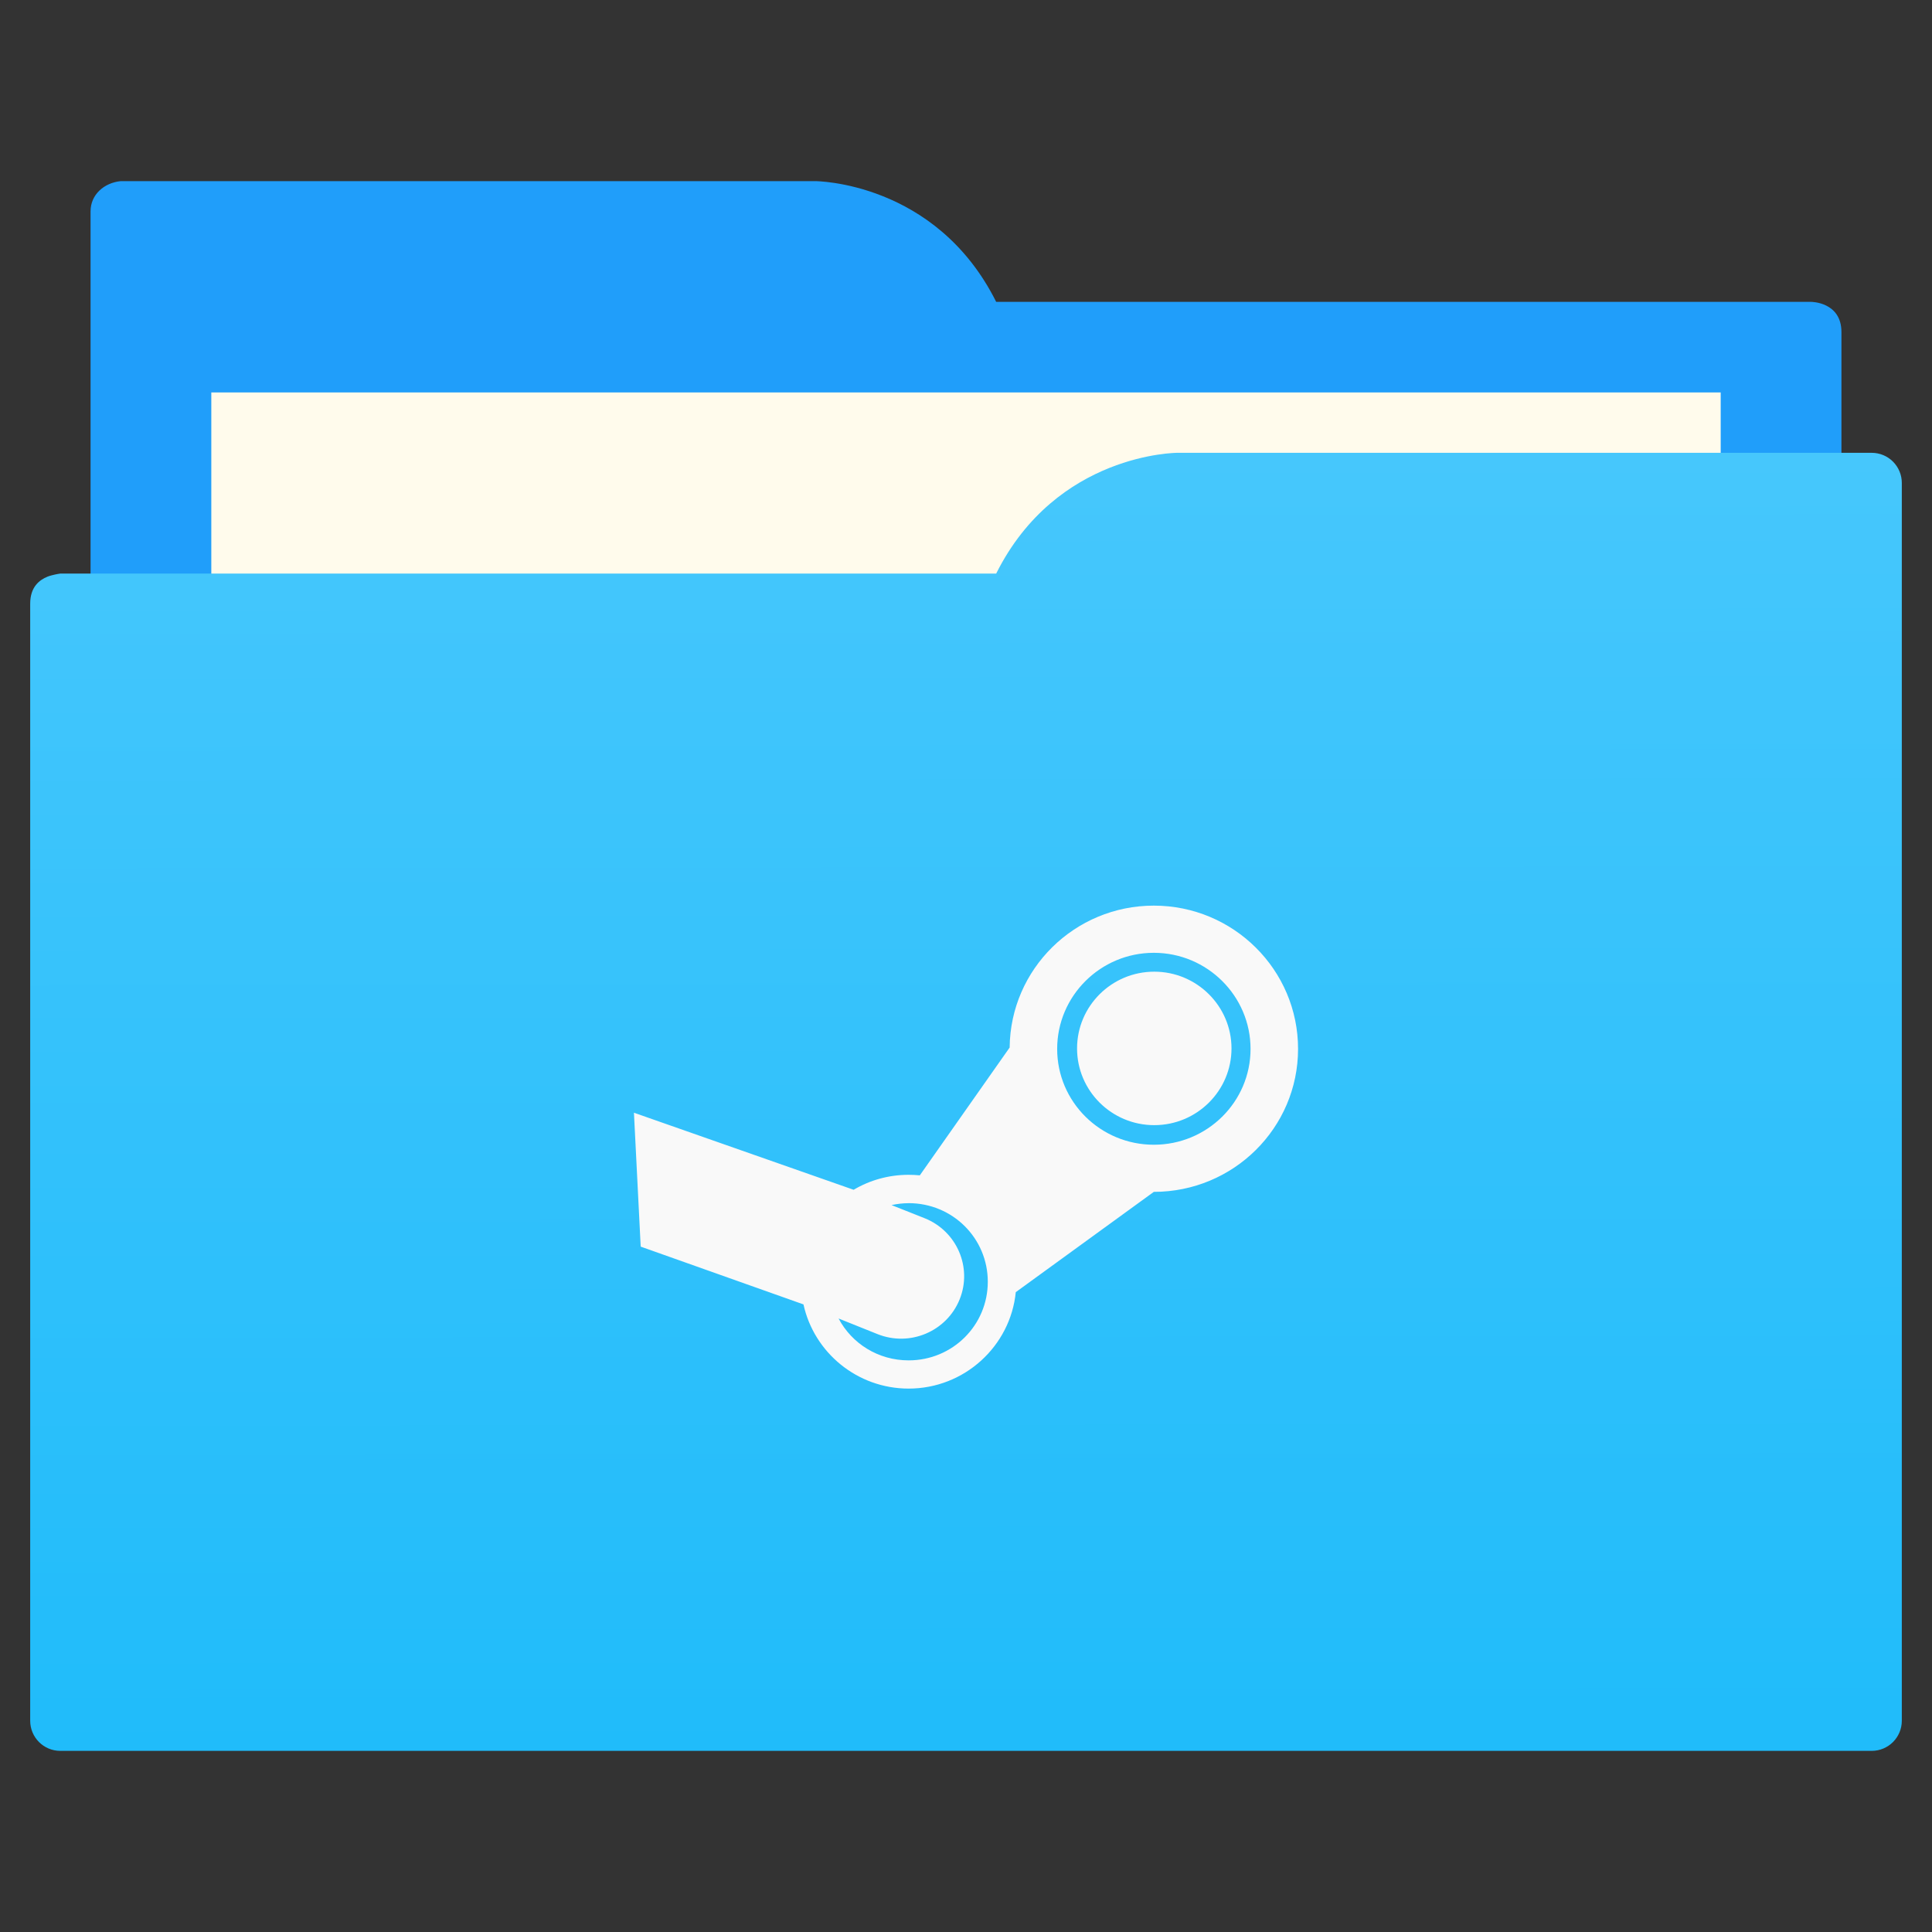 <?xml version="1.0" encoding="UTF-8"?>
<svg id="svg5453" version="1.1" viewBox="0 0 64 64" xmlns="http://www.w3.org/2000/svg">
 <rect x="0" y="0" width="64" height="64" fill="#333333" stroke="none"/>
 <defs id="defs5455">
  <linearGradient id="linearGradient833" x1="32.01" x2="31.962" y1="57.893" y2="15.12" gradientTransform="translate(0,-3.8146973e-6)" gradientUnits="userSpaceOnUse">
   <stop id="stop827" style="stop-color:#20bcfa" offset="0"/>
   <stop id="stop829" style="stop-color:#46c7fc" offset="1"/>
  </linearGradient>
  <style id="current-color-scheme" type="text/css">.ColorScheme-Text {
        color:#4d4d4d;
      }</style>
 </defs>
 <path id="folderTab-3" d="m4 6c-0.551 0.055-1 0.446-1 1v42h58v-38c0-1-1-1-1-1h-27c-2-4-6-4-6-4h-22z" style="fill-rule:evenodd;fill:#209efa"/>
 <path id="folderPaper-6" d="m7 13h50v32h-50z" style="color-rendering:auto;color:#000000;fill:#fffbec;image-rendering:auto;isolation:auto;mix-blend-mode:normal;shape-rendering:auto;solid-color:#000000;text-decoration-color:#000000;text-decoration-line:none;text-decoration-style:solid;white-space:normal"/>
 <path id="folderFront-2" d="m39 15s-4 0-6 4h-31s-0.132 0.017-0.289 0.059c-0.046 0.014-0.092 0.023-0.135 0.043-0.274 0.11-0.576 0.343-0.576 0.898v37c0 0.554 0.446 1 1 1h60c0.554 0 1-0.446 1-1v-41c0-0.554-0.446-1-1-1h-1z" style="fill-rule:evenodd;fill:url(#linearGradient833)"/>
 <path id="path14135" d="m38.222 30c-2.623 0-4.752 2.102-4.776 4.701l-2.976 4.234c-0.121-0.012-0.245-0.018-0.37-0.018-0.665 0-1.288 0.179-1.822 0.496l-7.278-2.553 0.224 4.436 5.392 1.914c0.349 1.592 1.778 2.789 3.484 2.789 1.847 0 3.372-1.406 3.549-3.195l4.573-3.322c2.638 0 4.778-2.118 4.778-4.736 0-2.62-2.14-4.746-4.778-4.746zm0 1.563c1.767 0 3.204 1.429 3.204 3.184 0 1.755-1.437 3.174-3.204 3.174-1.767 0-3.202-1.419-3.202-3.174 0-1.755 1.435-3.184 3.202-3.184zm0.014 0.625c-1.412 0-2.557 1.141-2.557 2.543 0 1.402 1.145 2.541 2.557 2.541 1.412 0 2.559-1.139 2.559-2.541 0-1.402-1.147-2.543-2.559-2.543zm-8.136 7.668c1.454 0 2.622 1.16 2.622 2.604-1e-5 1.443-1.168 2.604-2.622 2.604-1.011 0-1.883-0.559-2.321-1.387 0.431 0.173 0.862 0.344 1.292 0.518 1.069 0.427 2.287-0.087 2.717-1.148 0.43-1.061-0.091-2.267-1.161-2.693l-1.094-0.434c0.182-0.039 0.372-0.063 0.567-0.063z" style="color:#000000;fill:#f9f9f9"/>
</svg>
